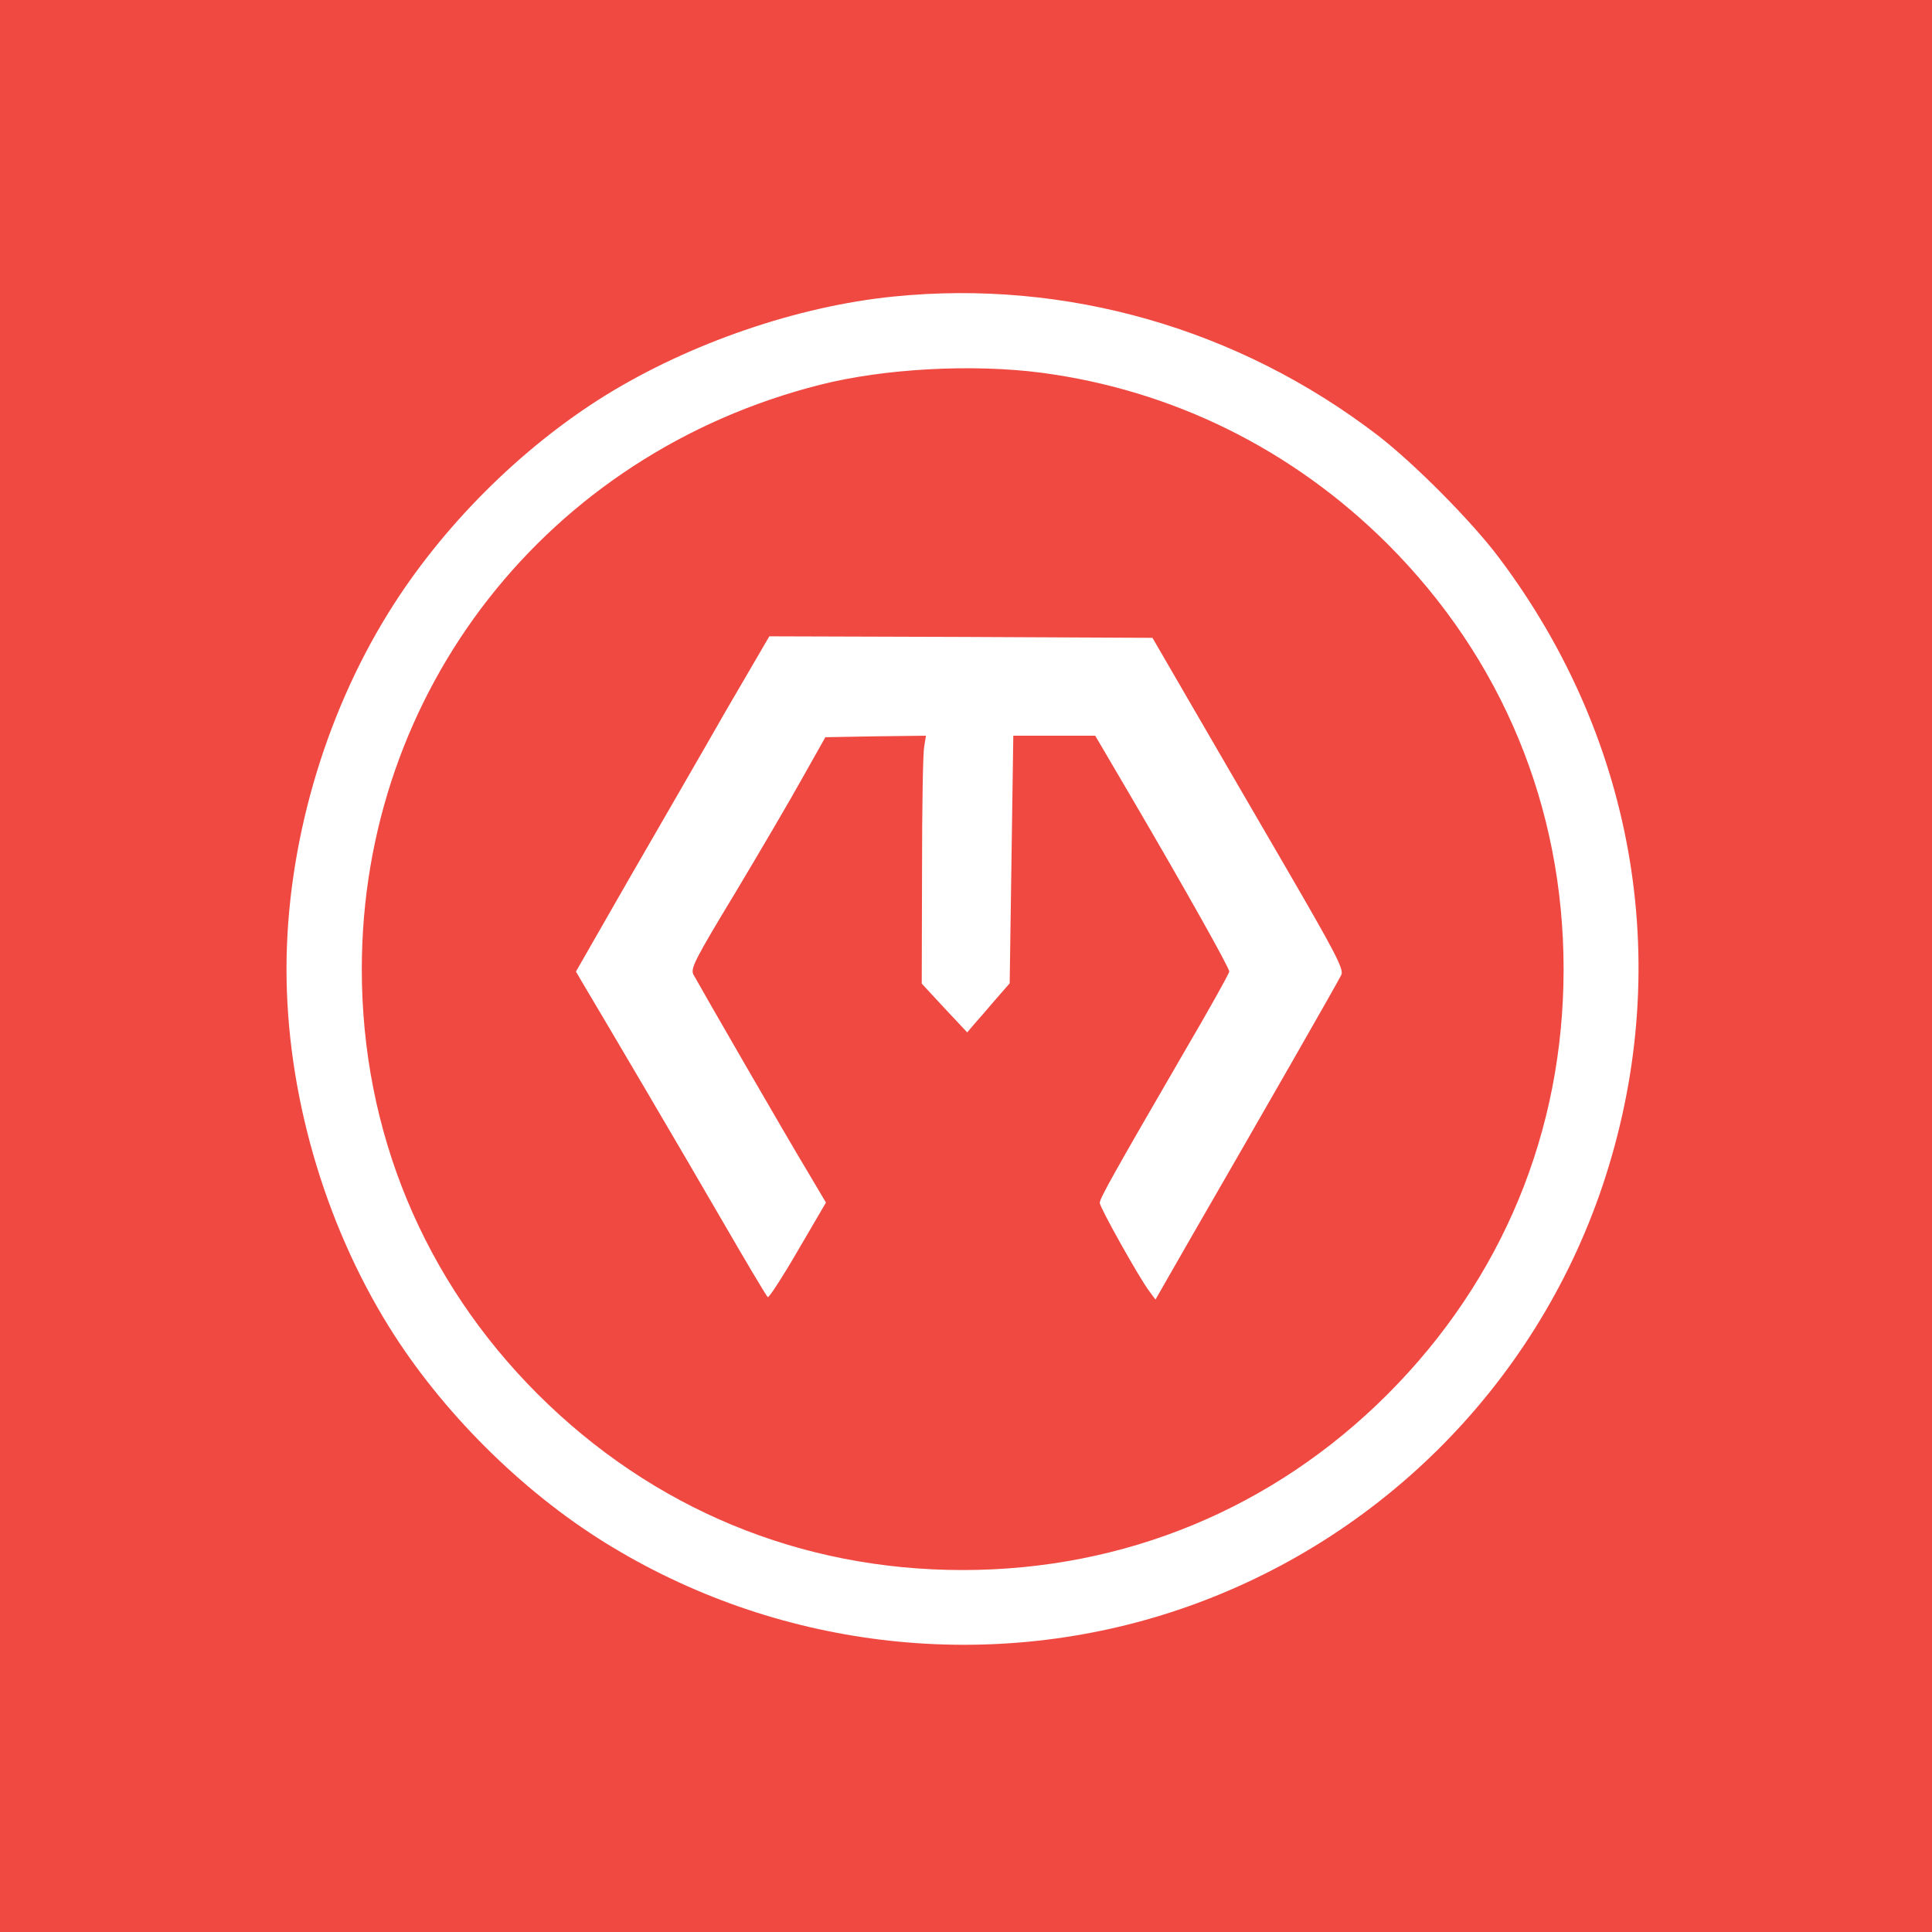 <?xml version="1.0" encoding="UTF-8" standalone="no"?>
<svg
   xmlns:dc="http://purl.org/dc/elements/1.1/"
   xmlns:cc="http://creativecommons.org/ns#"
   xmlns:rdf="http://www.w3.org/1999/02/22-rdf-syntax-ns#"
   xmlns:svg="http://www.w3.org/2000/svg"
   xmlns="http://www.w3.org/2000/svg"
   xmlns:sodipodi="http://sodipodi.sourceforge.net/DTD/sodipodi-0.dtd"
   xmlns:inkscape="http://www.inkscape.org/namespaces/inkscape"
   version="1.0"
   width="449pt"
   height="449pt"
   viewBox="0 0 449 449"
   preserveAspectRatio="xMidYMid meet"
   id="svg2"
   inkscape:version="0.91 r13725"
   sodipodi:docname="logo.svg">
  <defs
     id="defs12" />
  <sodipodi:namedview
     pagecolor="#ffffff"
     bordercolor="#666666"
     borderopacity="1"
     objecttolerance="10"
     gridtolerance="10"
     guidetolerance="10"
     inkscape:pageopacity="0"
     inkscape:pageshadow="2"
     inkscape:window-width="1313"
     inkscape:window-height="744"
     id="namedview10"
     showgrid="false"
     inkscape:zoom="0.42048998"
     inkscape:cx="280.625"
     inkscape:cy="280.625"
     inkscape:window-x="53"
     inkscape:window-y="24"
     inkscape:window-maximized="1"
     inkscape:current-layer="svg2" />
  <rect
     style="fill:#f04941;fill-opacity:1;stroke:none;stroke-width:50;stroke-miterlimit:4;stroke-dasharray:none"
     id="rect4155"
     width="449"
     height="449"
     x="0"
     y="0"
     inkscape:export-xdpi="140.3118"
     inkscape:export-ydpi="140.3118" />
  <g
     transform="matrix(0.07,0,0,-0.07,66.583,382.38)"
     id="g4"
     style="fill:#ffffff;stroke:none"
     inkscape:export-xdpi="140.3118"
     inkscape:export-ydpi="140.3118">
    <path
       d="M 2015,4478 C 1696,4446 1339,4323 1059,4150 777,3975 515,3713 339,3429 123,3081 0,2651 0,2245 0,1838 123,1408 340,1058 514,778 778,514 1059,340 1621,-8 2313,-93 2940,111 c 672,219 1203,744 1429,1414 240,714 116,1474 -342,2084 -91,122 -284,316 -405,409 -462,354 -1034,518 -1607,460 z m 492,-253 c 437,-58 834,-255 1149,-569 380,-380 584,-873 584,-1411 C 4240,1707 4037,1216 3656,834 3277,455 2783,250 2245,250 1707,250 1216,453 834,834 455,1213 250,1707 250,2245 c 0,924 617,1711 1521,1940 212,54 506,70 736,40 z"
       id="path6"
       inkscape:connector-curvature="0"
       style="fill:#ffffff" />
    <path
       d="m 1459,3103 c -78,-137 -223,-387 -321,-557 l -177,-309 18,-31 c 77,-129 335,-567 460,-783 84,-145 155,-265 159,-267 4,-2 49,67 100,155 l 93,159 -64,108 c -63,104 -352,605 -376,649 -10,20 3,47 138,270 82,137 183,309 224,383 l 76,135 167,3 167,2 -6,-37 c -4,-21 -7,-206 -7,-412 l -1,-374 75,-81 76,-81 22,26 c 13,15 45,51 71,82 l 48,55 6,411 6,411 136,0 136,0 125,-213 c 175,-299 320,-557 320,-570 0,-6 -67,-126 -149,-266 -231,-398 -281,-487 -281,-502 0,-15 132,-251 165,-294 l 20,-27 114,199 c 246,426 494,859 503,879 9,19 -20,74 -192,370 -112,192 -255,439 -319,549 l -116,200 -636,3 -636,2 -144,-247 z"
       id="path8"
       inkscape:connector-curvature="0"
       style="fill:#ffffff" />
  </g>
</svg>
